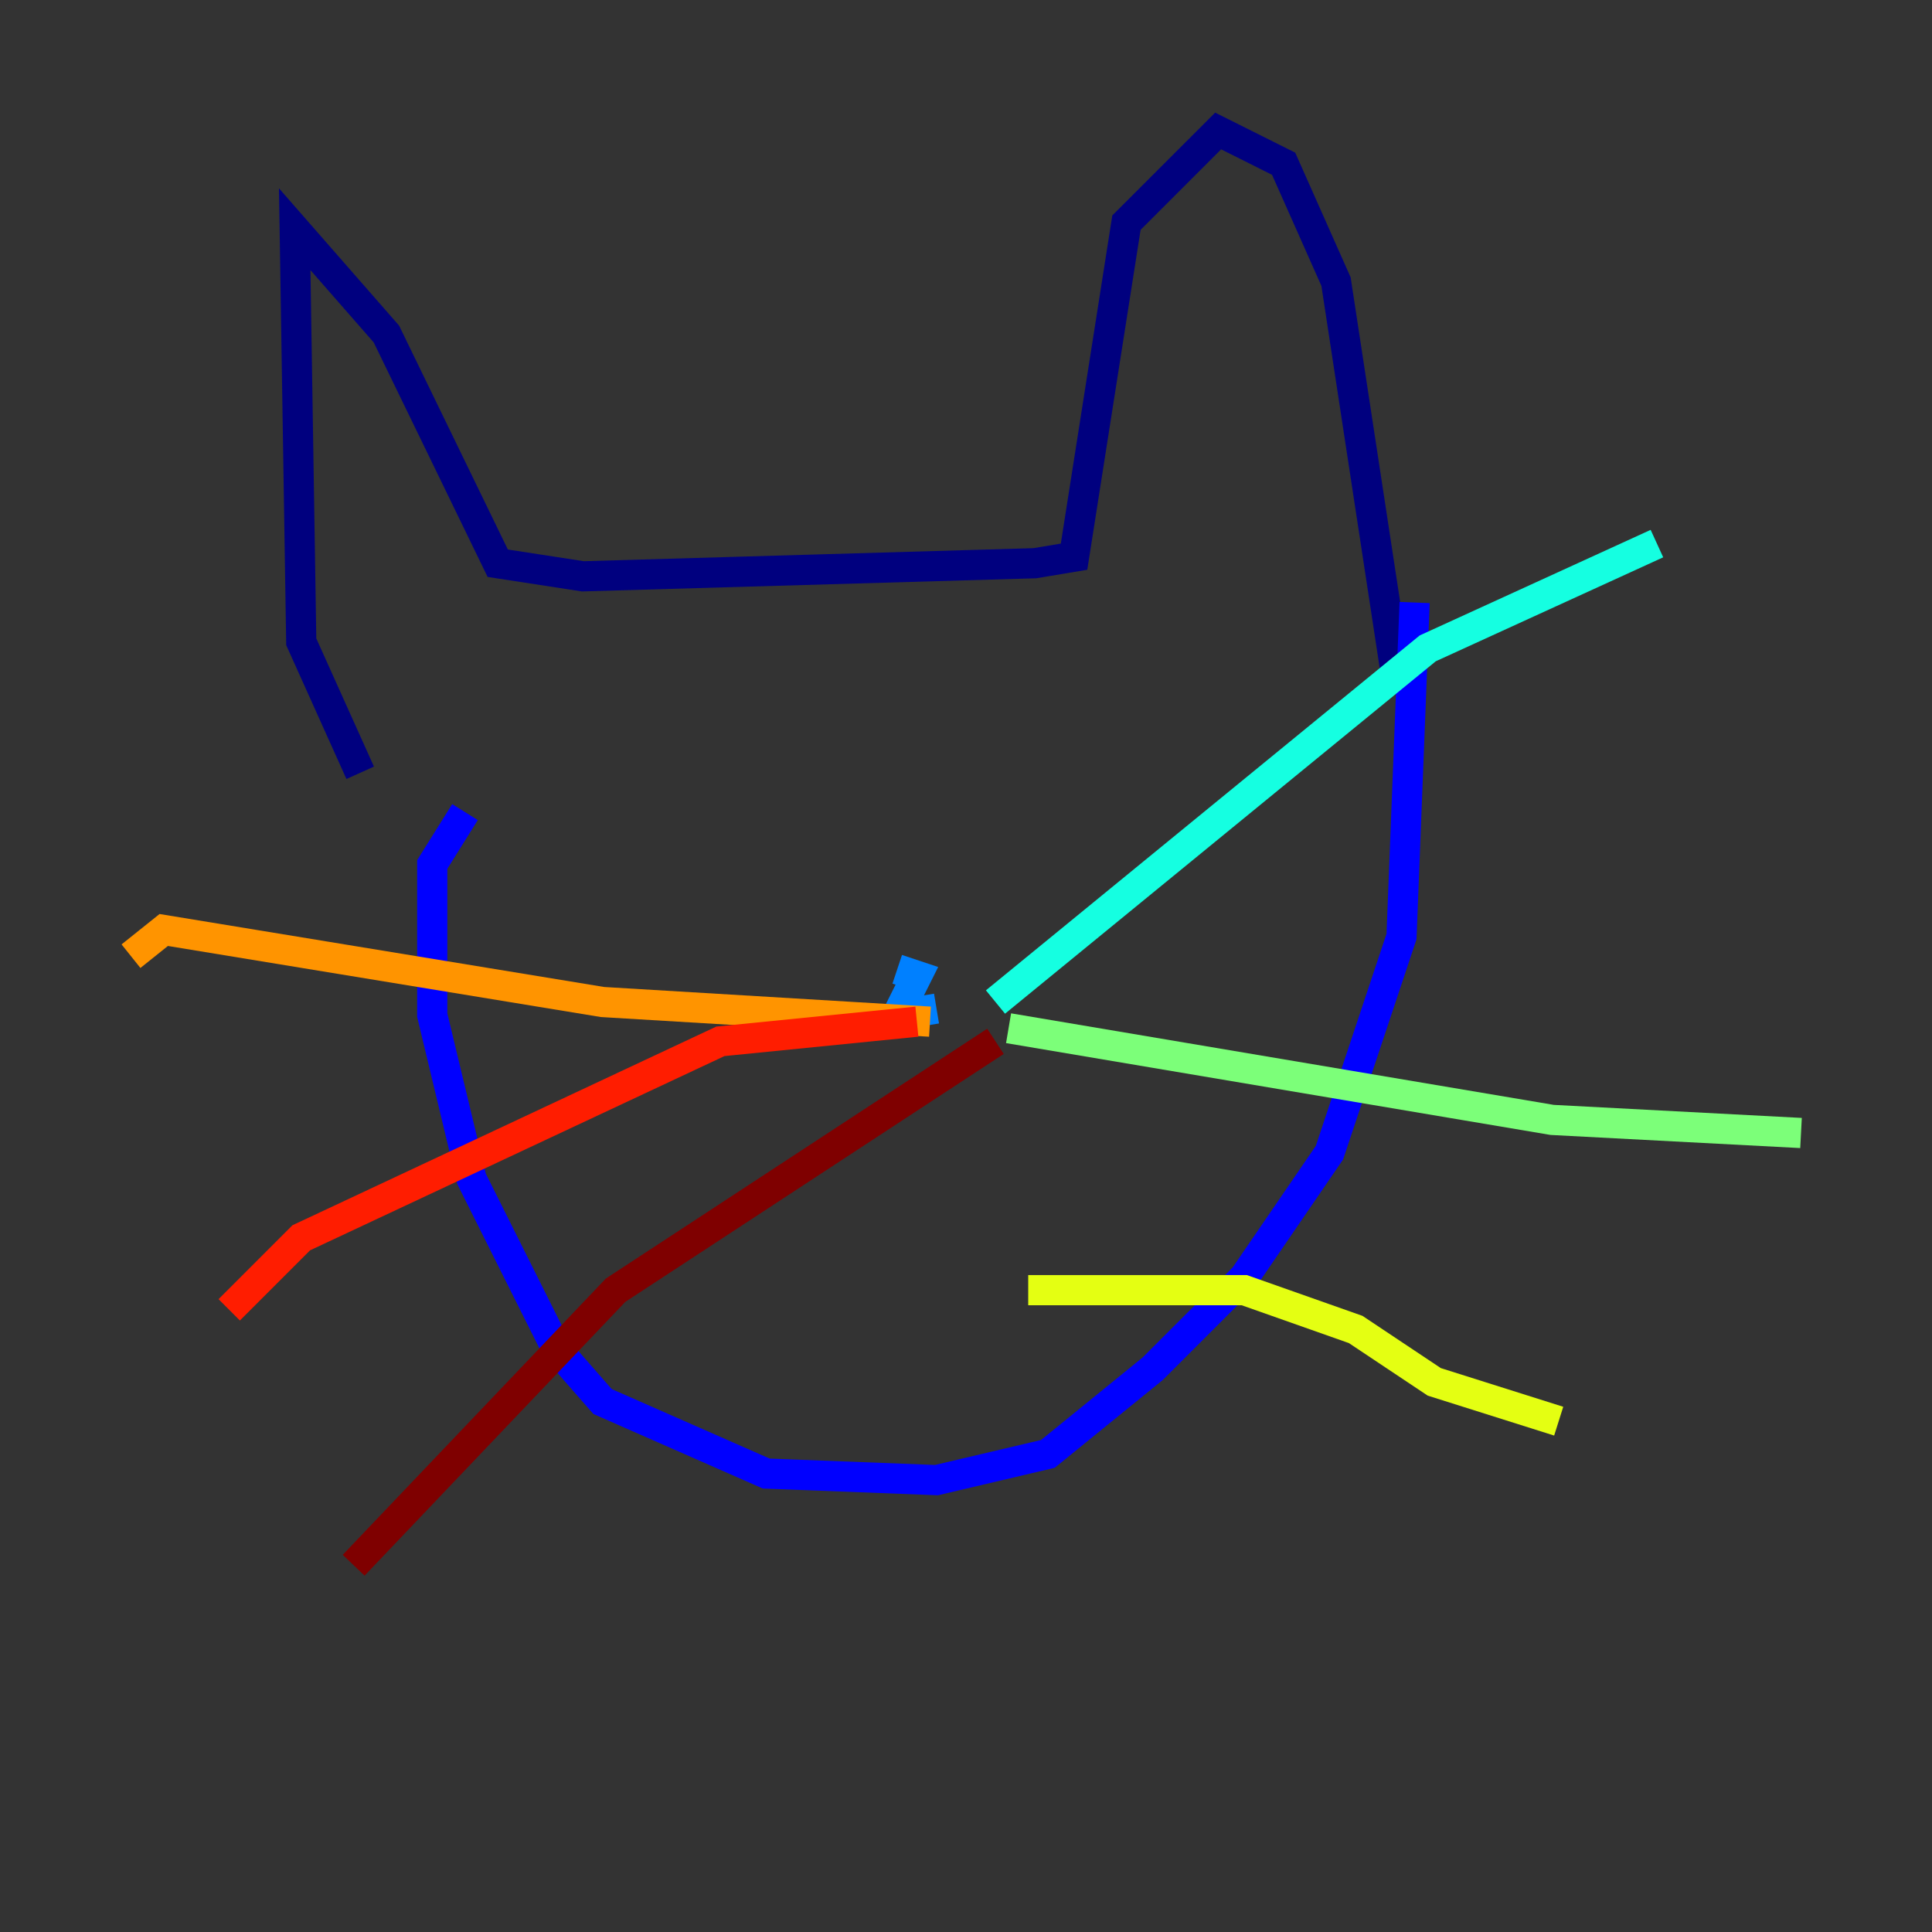 <?xml version="1.0" encoding="utf-8" ?>
<svg baseProfile="tiny" height="128" version="1.2" viewBox="0,0,128,128" width="128" xmlns="http://www.w3.org/2000/svg" xmlns:ev="http://www.w3.org/2001/xml-events" xmlns:xlink="http://www.w3.org/1999/xlink"><rect x="0" y="0" width="128" height="128" fill="#333333" stroke="none"/><defs /><polyline fill="none" points="23.864,51.2 19.959,42.522 19.525,15.186 25.6,22.129 32.976,37.315 38.617,38.183 68.556,37.315 71.159,36.881 74.63,14.752 80.705,8.678 85.044,10.848 88.515,18.658 92.42,44.258" stroke="#00007f" stroke-width="2" /><polyline fill="none" points="30.807,53.803 28.637,57.275 28.637,67.254 31.241,78.102 36.881,89.383 39.919,92.854 50.766,97.627 62.047,98.061 69.424,96.325 76.366,90.685 82.441,84.61 88.081,76.366 92.854,62.047 93.722,39.919" stroke="#0000ff" stroke-width="2" /><polyline fill="none" points="62.047,66.82 59.444,67.254 60.746,64.651 59.444,64.217" stroke="#0080ff" stroke-width="2" /><polyline fill="none" points="65.953,66.386 94.59,42.956 109.776,36.014" stroke="#15ffe1" stroke-width="2" /><polyline fill="none" points="66.82,68.122 102.834,74.197 119.322,75.064" stroke="#7cff79" stroke-width="2" /><polyline fill="none" points="68.122,85.478 82.441,85.478 89.817,88.081 95.024,91.552 103.268,94.156" stroke="#e4ff12" stroke-width="2" /><polyline fill="none" points="61.614,67.688 39.919,66.386 10.848,61.614 8.678,63.349" stroke="#ff9400" stroke-width="2" /><polyline fill="none" points="60.746,67.688 47.729,68.99 19.959,82.007 15.186,86.78" stroke="#ff1d00" stroke-width="2" /><polyline fill="none" points="65.953,68.99 40.786,85.478 23.43,103.702" stroke="#7f0000" stroke-width="2" /></svg>
